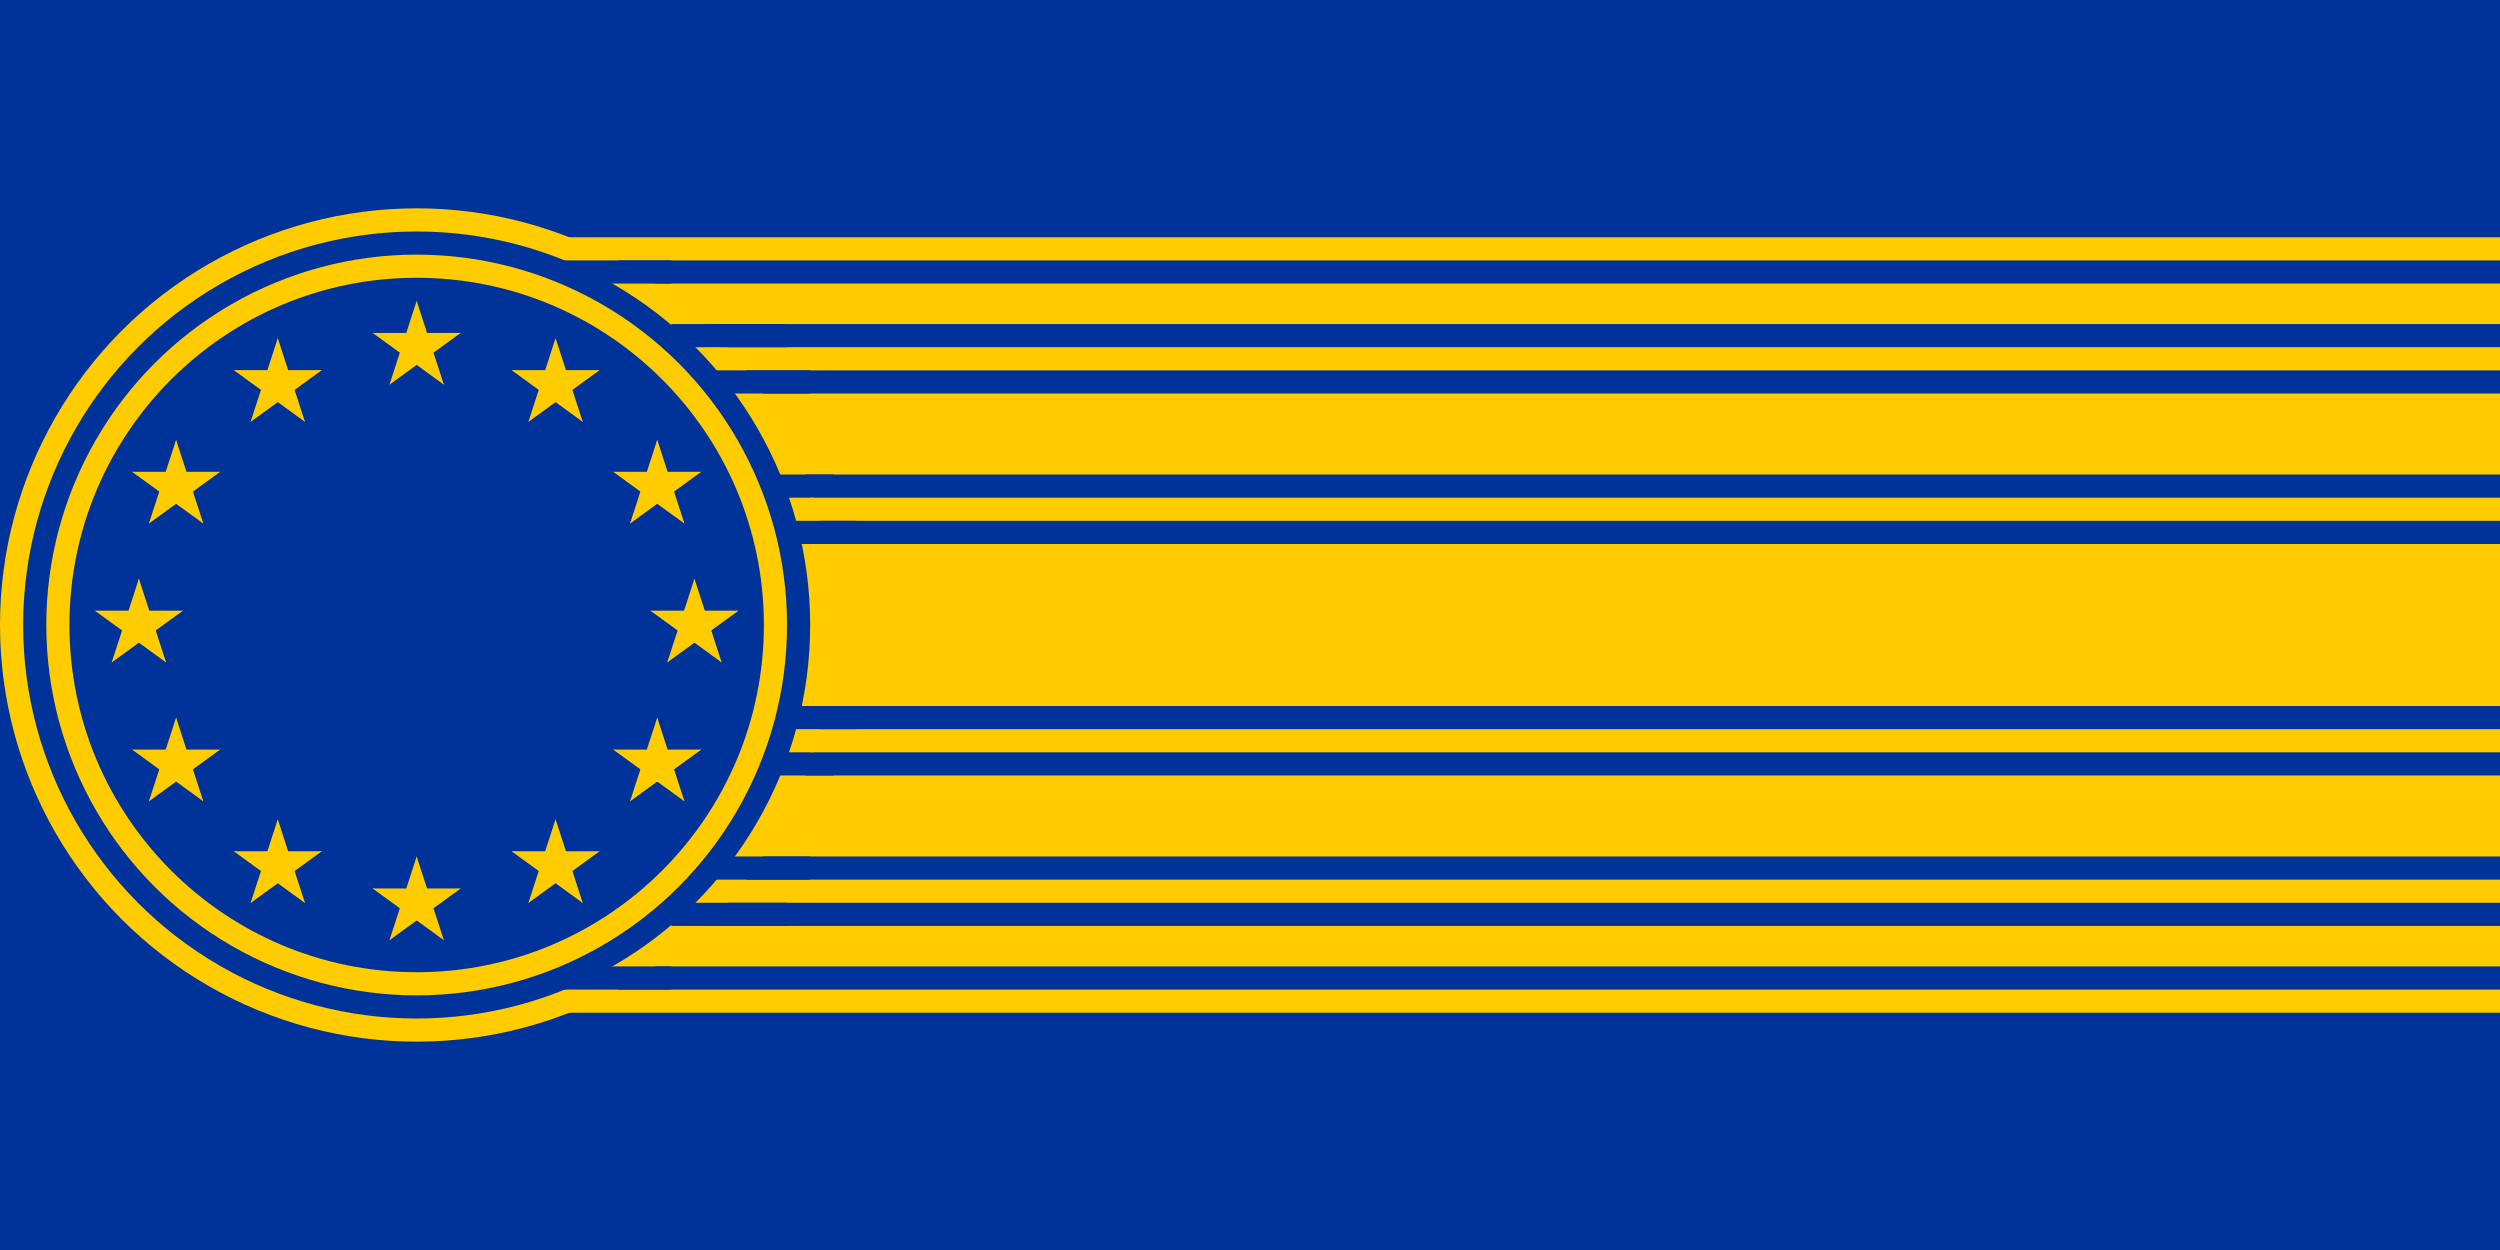 <?xml version="1.0" standalone="no"?><!DOCTYPE svg PUBLIC "-//W3C//DTD SVG 1.1//EN" "http://www.w3.org/Graphics/SVG/1.1/DTD/svg11.dtd"><svg xmlns="http://www.w3.org/2000/svg" xmlns:xlink="http://www.w3.org/1999/xlink" version="1.1" width="1080" height="540">
<desc>European flag</desc>
<defs>
<g id="s">
	<g id="c">
		<path id="t" d="M0,0v1h0.5z" transform="translate(0,-1)rotate(18)"/>
		<use xlink:href="#t" transform="scale(-1,1)"/>
	</g>
	<g id="a">
		<use xlink:href="#c" transform="rotate(72)"/>
		<use xlink:href="#c" transform="rotate(144)"/>
	</g>
	<use xlink:href="#a" transform="scale(-1,1)"/>
</g>
</defs>


<g fill="#fc0" transform="scale(20)" id="ringStar">
	<use xlink:href="#s" y="-6"/>
	<use xlink:href="#s" y="6"/>
	<g id="l">
		<use xlink:href="#s" x="-6"/>
		<use xlink:href="#s" transform="rotate(150)translate(0,6)rotate(66)"/>
		<use xlink:href="#s" transform="rotate(120)translate(0,6)rotate(24)"/>
		<use xlink:href="#s" transform="rotate(60)translate(0,6)rotate(12)"/>
		<use xlink:href="#s" transform="rotate(30)translate(0,6)rotate(42)"/>
	</g>
	<use xlink:href="#l" transform="scale(-1,1)"/>
</g>
<rect fill="#039" width="1080" height="540"/>

<rect fill="#fc0" y="235" x="50" height="70" width="1030" />
<rect fill="#fc0" y="102.5" x="240" height="10" width="1080" />
<rect fill="#fc0" y="122.5" x="280" height="17.5" width="1080" />
<rect fill="#fc0" y="150" x="300" height="10" width="1080" />
<rect fill="#fc0" y="170" x="320" height="35" width="1080" />
<rect fill="#fc0" y="335" x="320" height="35" width="1080" />
<rect fill="#fc0" y="380" x="300" height="10" width="1080" />
<rect fill="#fc0" y="400" x="280" height="17.5" width="1080" />
<rect fill="#fc0" y="427.5" x="240" height="10" width="1080" />

<circle cx="180" cy="270" r="180" fill="#fc0" />
<rect fill="#039" y="205" x="330" width="30" height="10"/>
<rect fill="#039" y="325" x="330" width="30" height="10"/>
<rect fill="#039" y="370" x="300" width="50" height="10"/>
<rect fill="#039" y="390" x="290" width="50" height="10"/>
<rect fill="#039" y="417.5" x="240" width="50" height="10"/>
<rect fill="#039" y="160" x="300" width="50" height="10"/>
<rect fill="#039" y="140" x="290" width="50" height="10"/>
<rect fill="#039" y="112.5" x="240" width="50" height="10"/>
<circle cx="180" cy="270" r="170" fill="#039" />
<circle cx="180" cy="270" r="160" fill="#fc0" />
<circle cx="180" cy="270" r="150" fill="#039" />

<rect fill="#fc0" y="215" x="350" width="730" height="10"/>
<rect fill="#039" y="225" x="340" width="30" height="10"/>
<rect fill="#fc0" y="315" x="350" width="730" height="10"/>
<rect fill="#039" y="305" x="340" width="30" height="10"/>

<use xlink:href="#ringStar" x="180" y="270" />
</svg>